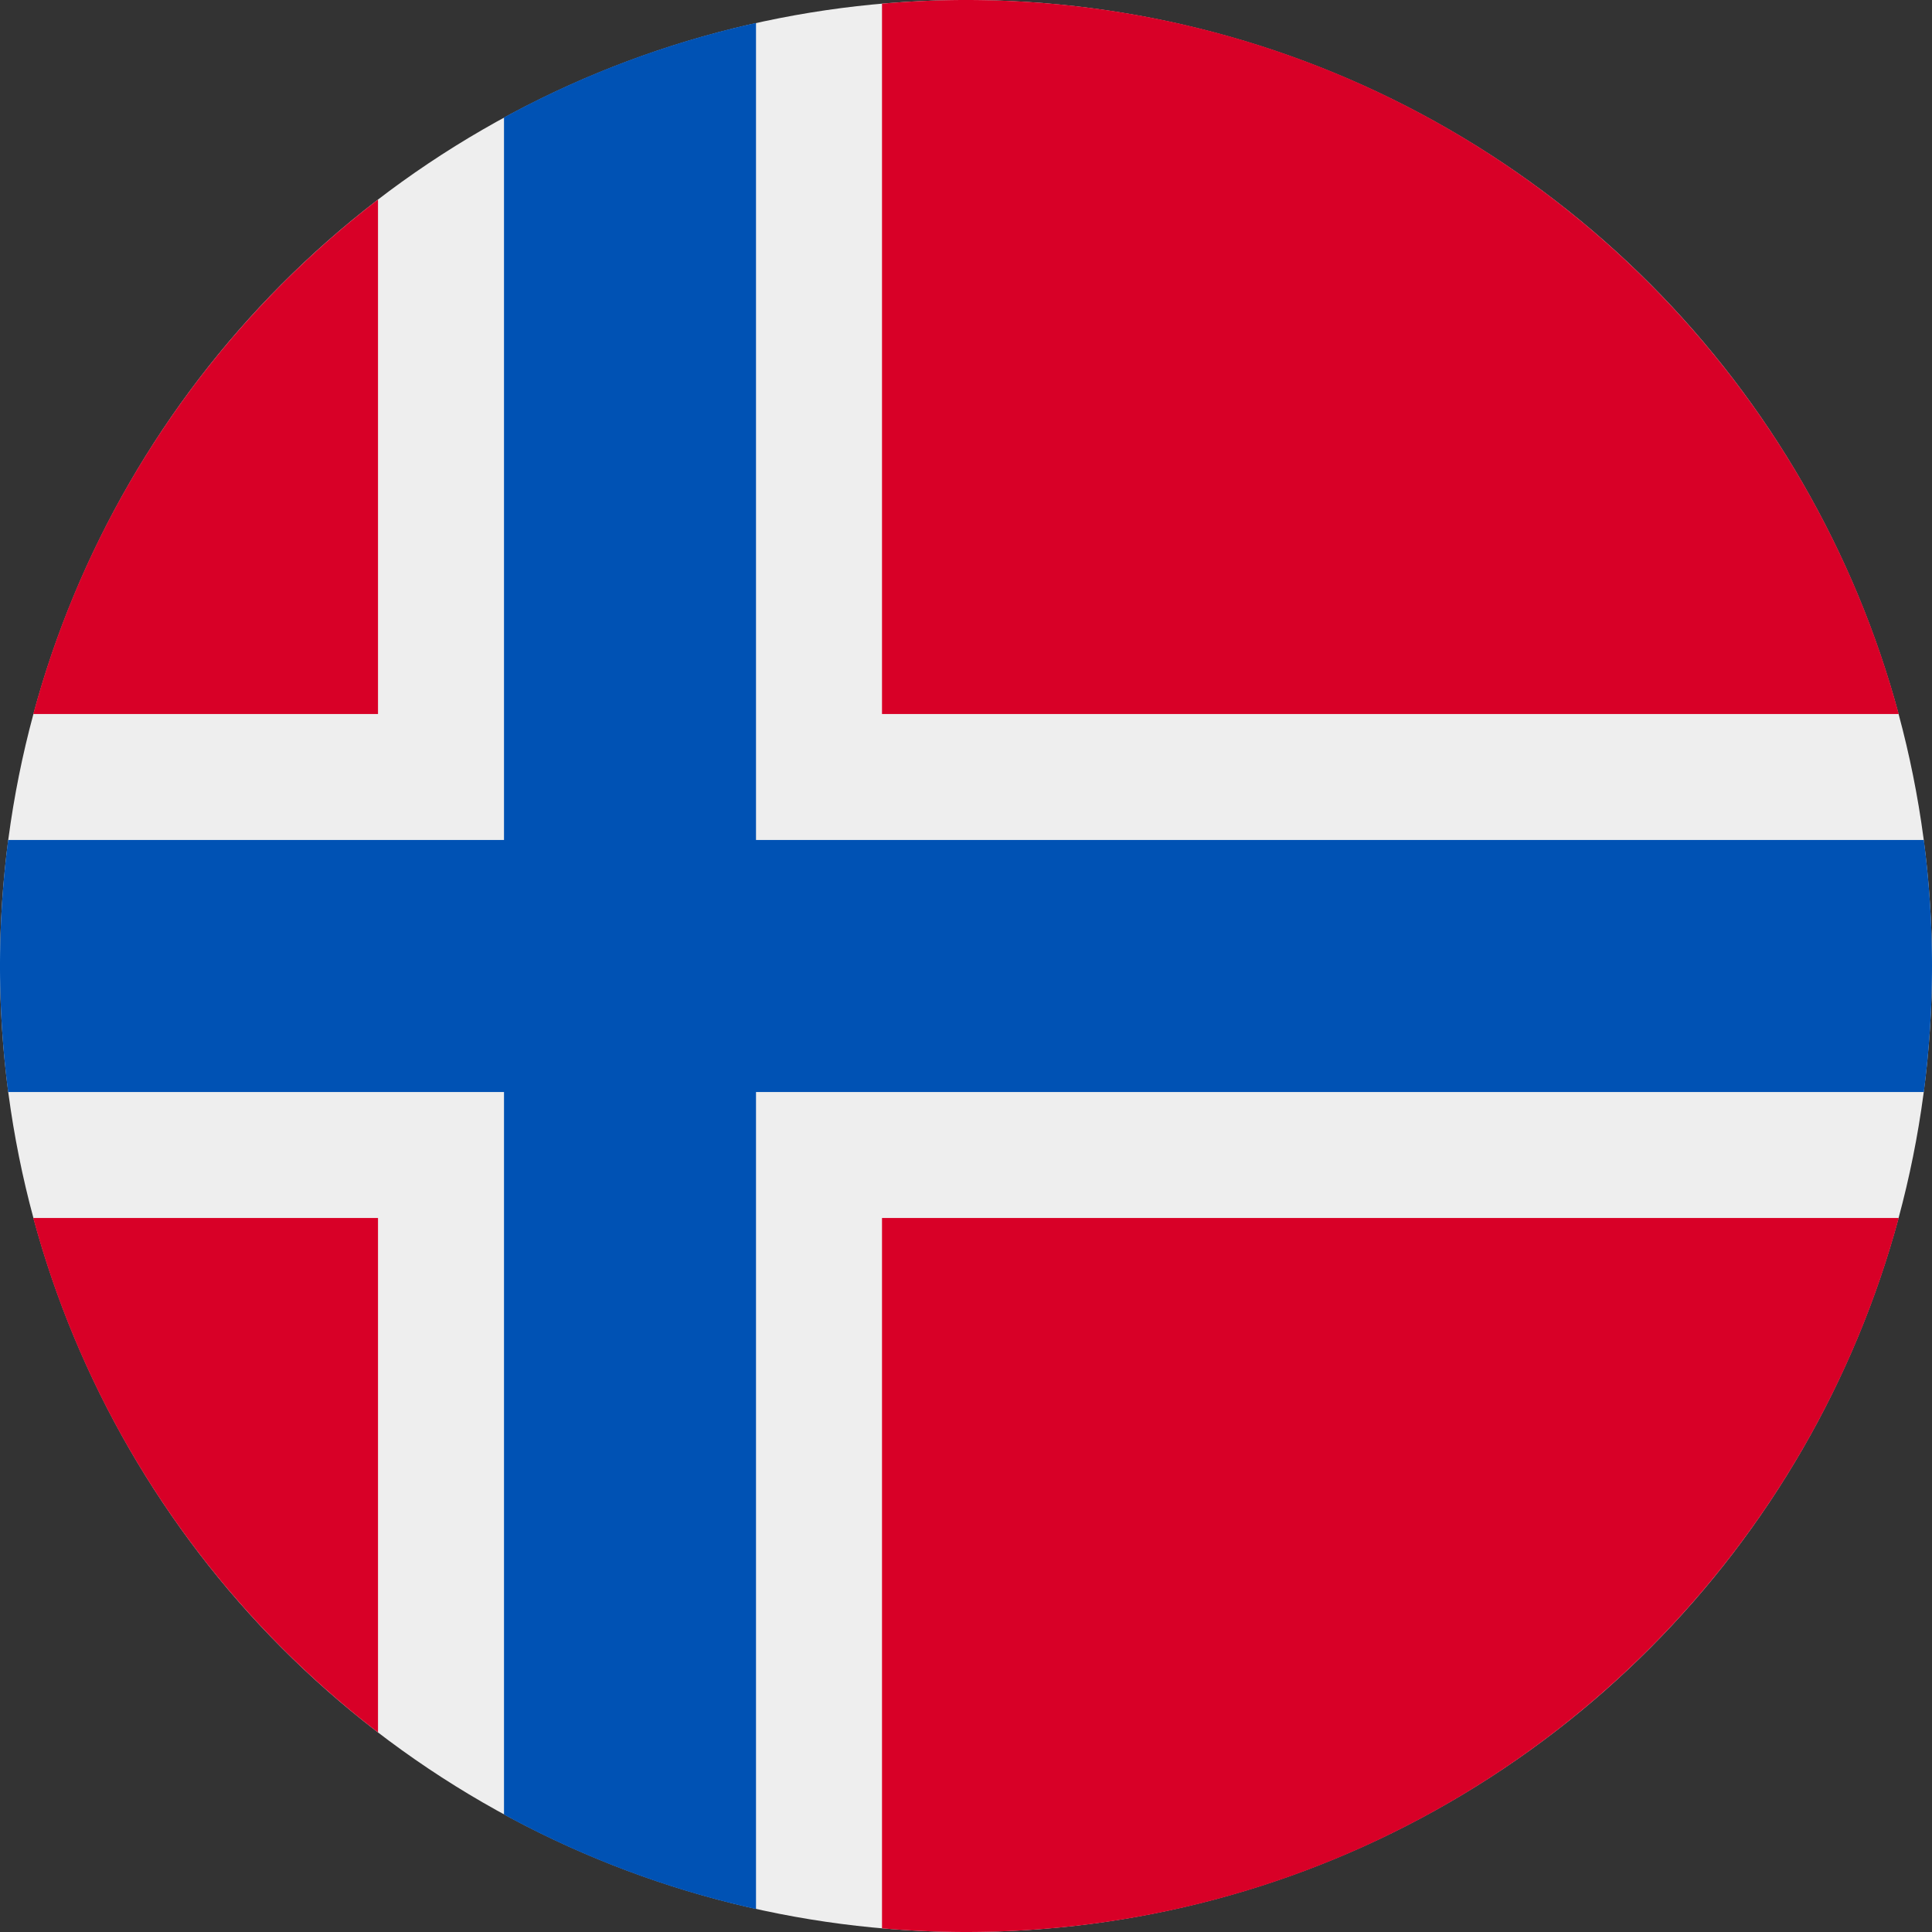 <svg xmlns="http://www.w3.org/2000/svg" viewBox="0 0 512 512"><rect x="0" y="0" width="512" height="512" fill="#333333" stroke="none"/><circle cx="256" cy="256" r="256" fill="#eee"/><g fill="#d80027"><path d="M8.819 322.783c14.812 54.959 47.457 102.593 91.355 136.322V322.783H8.819zM233.739 511.026A259.29 259.29 0 0 0 256 512c118.279 0 217.805-80.221 247.181-189.217H233.739v188.243zM503.181 189.217C473.805 80.221 374.279 0 256 0c-7.502 0-14.923.342-22.261.974v188.243h269.442zM100.174 52.895c-43.898 33.73-76.543 81.363-91.355 136.322h91.355V52.895z"/></g><path d="M509.833 222.609H200.348V6.085a254.258 254.258 0 0 0-66.783 25.042v191.481H2.167C.742 233.539 0 244.683 0 256s.742 22.461 2.167 33.391h131.398v191.481a254.258 254.258 0 0 0 66.783 25.042V289.392h309.485C511.256 278.461 512 267.317 512 256s-.744-22.461-2.167-33.391z" fill="#0052b4"/></svg>